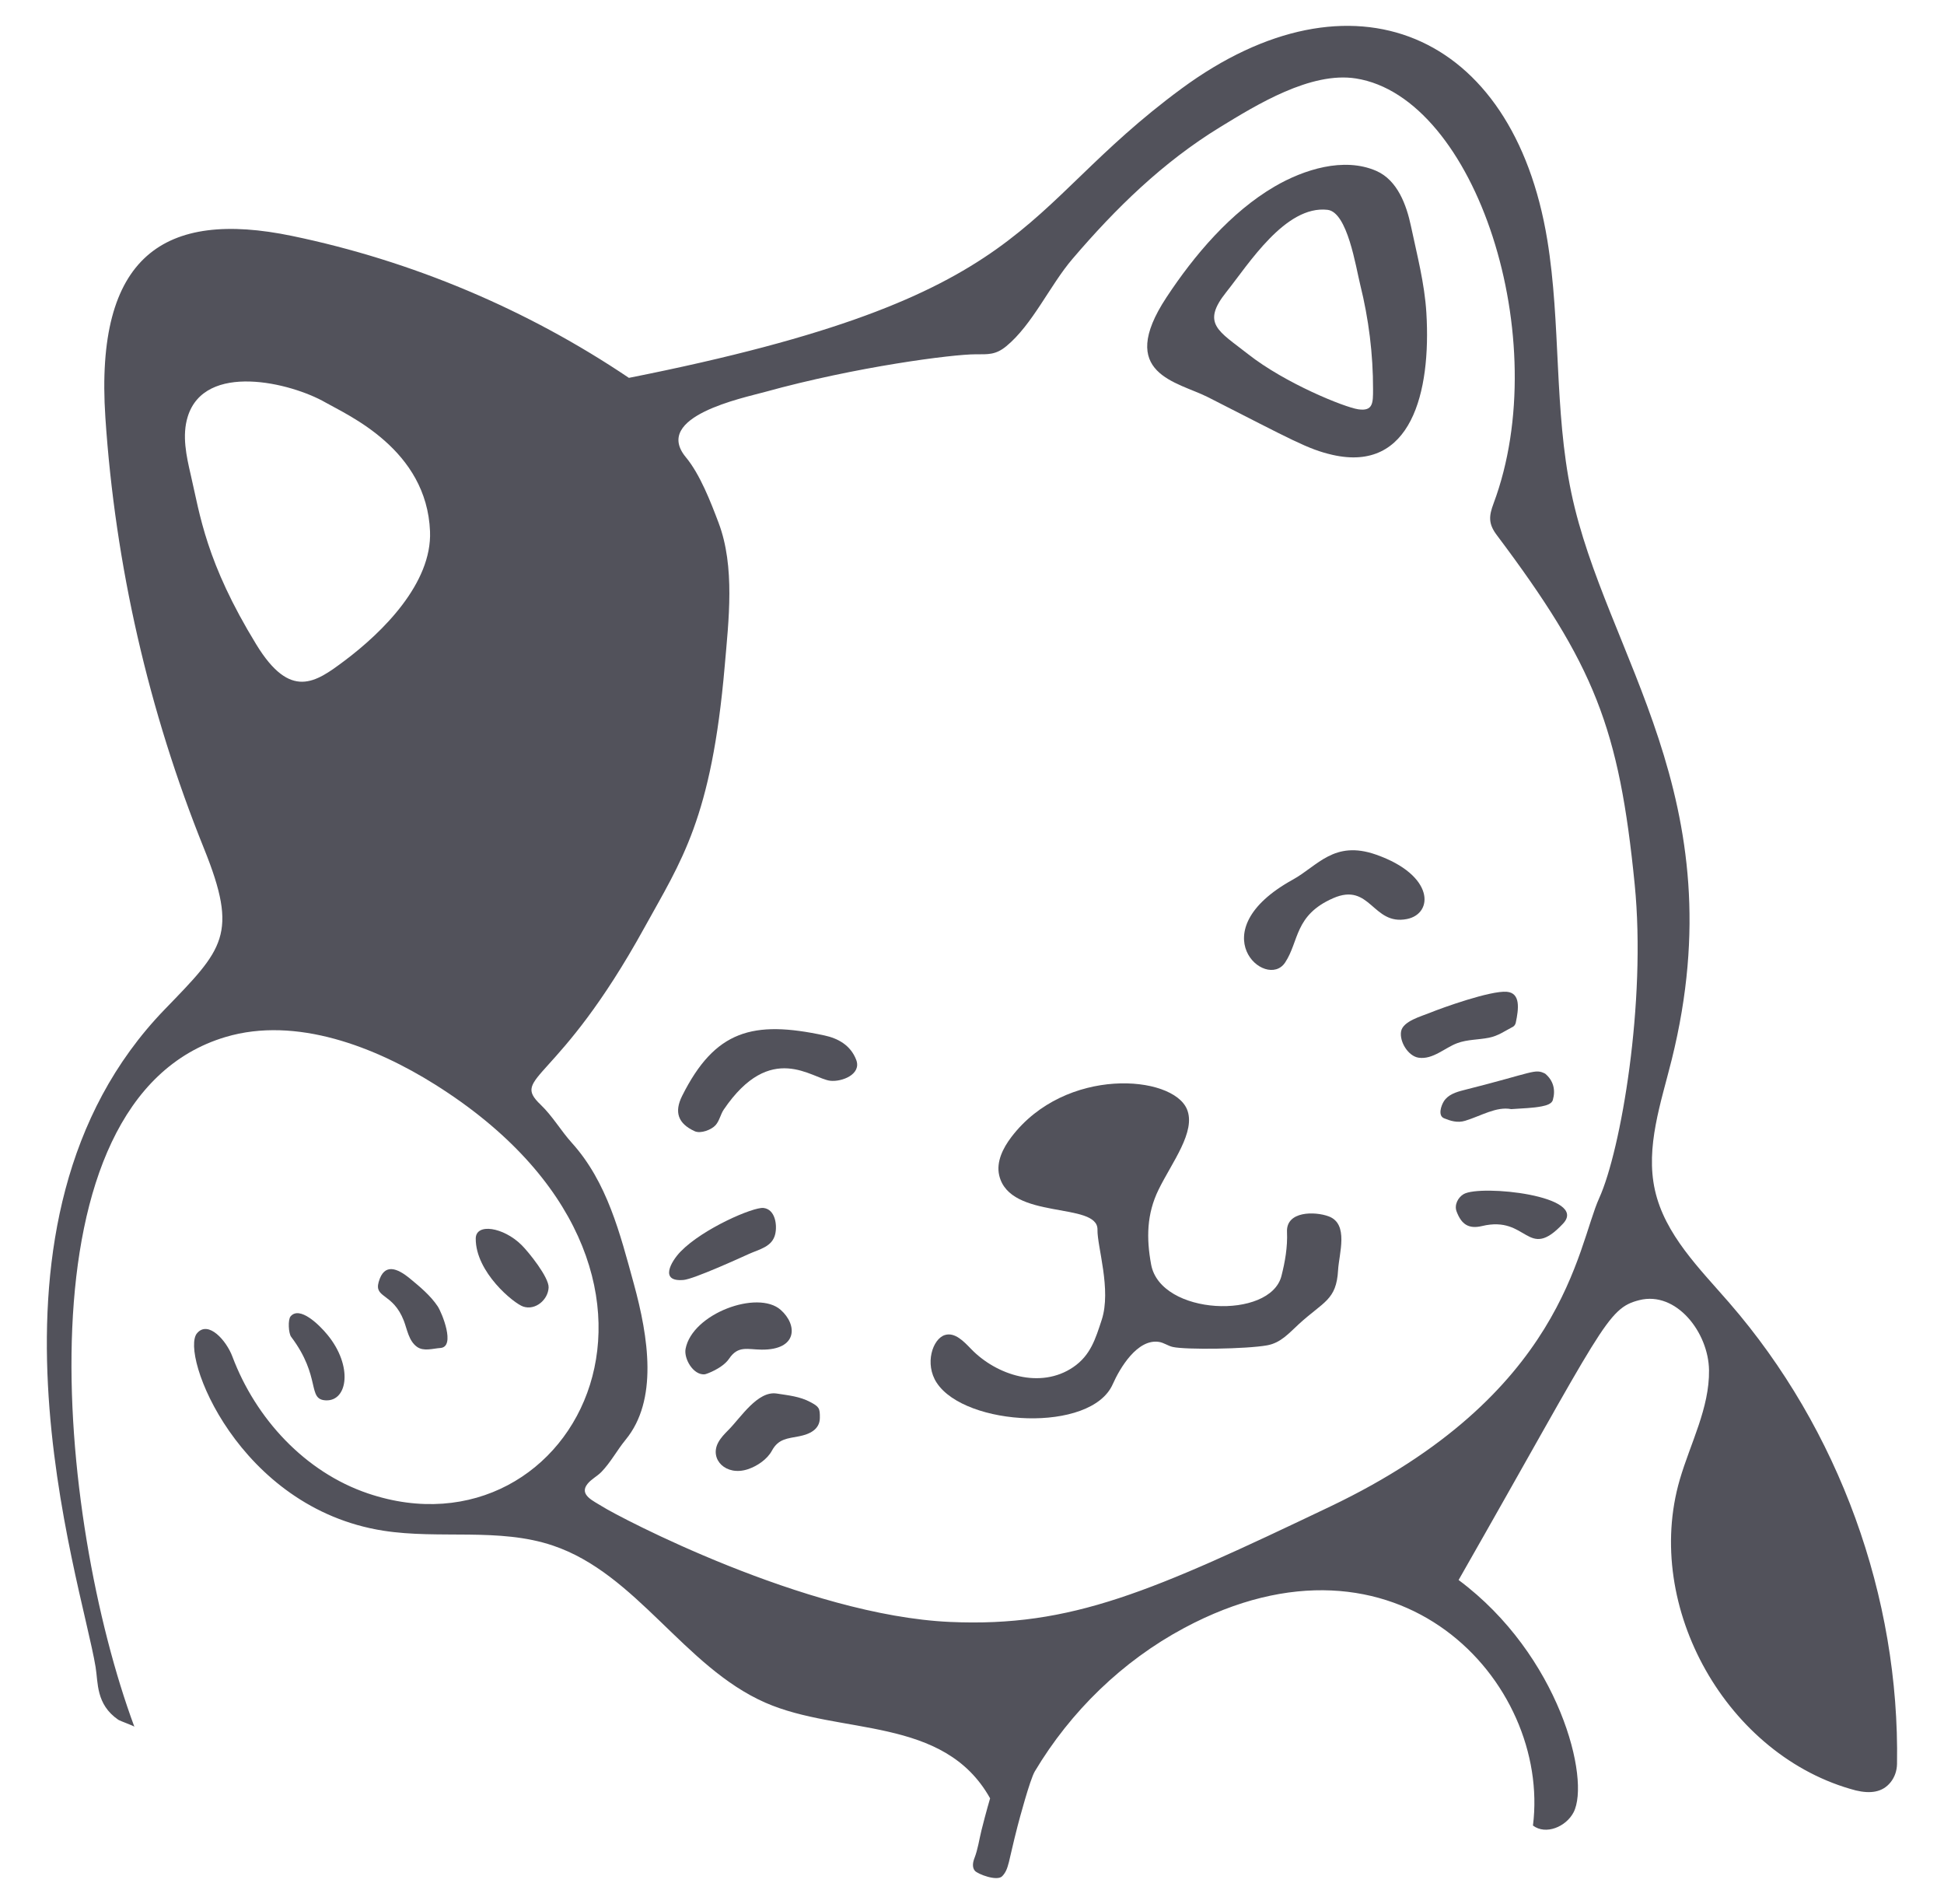 <?xml version='1.0' encoding='utf-8'?>
<svg xmlns="http://www.w3.org/2000/svg" enable-background="new 0 0 1700.958 1665.465" version="1.1" viewBox="0 0 1700.958 1665.465">
	<path fill="#52525b" d="m1513.2 1139.8c-26.153-30.132-56.498-59.804-65.177-98.747-8.427-37.811 5.355-76.49 14.693-114.09 56.957-229.31-58.146-353.75-87.878-496.05-15.142-72.474-9.009-147.86-20.97-220.93-29.911-182.72-171.51-241.89-320.12-132.43-147.64 108.75-123.16 181.45-483.47 252.99-88.995-59.945-189.74-102.38-294.8-124.17-111.64-23.153-172.69 17.2-163.28 158.8 8.583 129.18 37.822 256.96 86.269 377.02 30.527 75.648 16.839 87.913-34.322 140.78-179.3 185.28-73.066 498.76-60.49 575.34 2.287 13.924 0.269 32.532 19.737 46.026 1.759 1.219 13.887 5.396 14.184 6.197-67.176-181.3-104.34-548.52 79.79-603.4 61.886-18.444 131.22 8.857 183.26 41.542 257.68 161.82 123.45 419.31-58.637 357.74-55.016-18.603-98.227-65.393-118.66-119.76-5.287-14.07-20.984-31.816-30.857-20.483-15.51 17.803 35.984 153.01 163 172.85 49.186 7.681 101.08-2.912 148.26 12.974 73.549 24.764 114.77 106.14 185.8 137.4 65.406 28.785 156.22 11.175 196.79 83.733 0 0-3.499 11.757-7.51 27.81-2.093 8.377-3.125 16.632-6.25 24.668-1.385 3.562-2.051 7.989 0.434 10.893 2.477 2.896 19.459 9.475 23.947 4.731 5.93-6.268 5.238-12.255 13.439-43.876 1.223-4.715 10.797-40.662 15.055-47.799 31.31-52.474 76.742-96.59 130.65-125.43 187.18-100.14 320.96 47.778 305.22 172.81 11.295 8.527 28.921 1.05 35.493-11.483 15.008-28.622-12.236-137.59-100.55-203.31 127.02-222.64 129.58-237.64 158.19-244.84 32.165-8.094 60.481 28.138 60.919 61.302s-16.265 63.785-25.557 95.624c-32.546 111.52 41.641 242.54 154.01 272 12.355 2.904 23.129 1.979 30.484-7.232 3.591-4.497 5.456-10.145 5.553-15.898 2.46-146.26-50.772-292.82-146.66-403.31zm-1211.9-561.67c-25.164 18.839-47.112 34.551-77.022-14.31-44.141-72.11-49.261-113.47-57.34-148.24-3.901-16.789-7.783-34.537-2.703-51.013 14.845-48.147 90.31-29.854 120.54-12.506 19.466 11.171 88.639 40.987 91.489 112.78 1.801 45.376-41.495 88.24-74.962 113.29zm1098 469.88c-19.502 42.996-30.047 171.93-235.49 269.91-156.12 74.461-226.02 105.64-332.44 100.92-126.39-5.599-290.69-92.215-304.43-101.02-7.349-4.707-20.661-10.044-12.894-19.74 3.404-4.249 8.455-6.629 12.158-10.447 8.213-8.468 13.685-19.039 21.191-28.17 28.47-34.635 20.155-89.273 7.088-136.8-11.924-43.375-23.141-88.586-54.138-122.92-9.541-10.566-16.87-23.392-27.281-33.358-26.542-25.408 14.757-17.001 90.736-154.83 32.255-58.514 58.742-95.218 70.309-228.88 3.474-40.148 9.18-86.882-5.385-125.4-6.849-18.113-16.184-42.308-28.588-57.26-29.608-35.689 50.27-51.914 69.036-57.111 80.125-22.19 164.56-32.996 184.46-32.973 11.043 0.012 17.55 0.588 26.875-7.09 22.926-18.877 38.197-53.313 57.781-76.244 37.987-44.482 79.245-84.793 129.32-115.42 31.885-19.502 79.223-48.738 118.75-42.542 105.16 16.484 173.86 228.83 120.53 371.62-4.096 10.969-4.846 17.7 2.722 27.77 85.576 113.87 107.11 168.7 120.71 305.64 10.253 103.26-12.126 232.68-31.027 274.35z"/>
	<path fill="#52525b" d="m456.34 1089.1c6.233 6.155 24.117 28.409 23.687 37.241-0.521 10.725-11.538 20.144-22.183 16.639-8.212-2.704-41.755-30.055-41.58-59.534 0.082-13.751 24.159-10.062 40.076 5.654z"/>
	<path fill="#52525b" d="m364.88 1178.2c-7.345-5.237-8.654-15.525-11.611-23.041-9.543-24.251-25.954-19.429-21.943-33.675 4.8-17.047 16.421-12.089 27.571-2.876 8.766 7.243 17.658 14.623 24.019 24.048 3.625 5.372 16.063 35.604 2.387 36.536-6.622 0.452-14.567 3.183-20.423-0.992z"/>
	<path fill="#52525b" d="m285.24 1225c-16.857-0.608-3.845-20.258-30.489-55.574-2.322-3.078-2.948-14.98-0.513-17.872 7.879-9.36 24.751 6.89 32.378 16.205 22.237 27.159 17.683 57.928-1.376 57.241z"/>
	<path fill="#52525b" d="m1026.2 1178.3c-4.4-0.988-7.848-3.813-12.337-4.456-18.762-2.687-33.961 22.843-40.255 37.065-18.956 42.84-128.83 36.937-153.96-1.215-10.923-16.583-3.617-38.579 7.147-41.85 8.716-2.649 16.488 5.584 22.814 12.138 22.334 23.138 60.924 35.443 89.487 15.939 15.178-10.364 19.441-24.802 24.852-41.253 8.683-26.4-3.987-64.117-3.675-78.946 0.522-24.79-76.71-7.925-85.986-47.513-2.777-11.85 3.329-23.97 10.711-33.647 47.18-61.85 141.03-54.294 153.57-24.207 8.111 19.46-13.151 46.409-24.854 70.349-10.421 21.317-10.733 42.461-6.508 65.432 8.24 44.795 104.28 48.515 114.04 10.036 3.174-12.509 5.44-25.328 4.856-38.549-0.809-18.365 24.469-18.029 36.445-13.585 17.88 6.634 9.067 32.536 8.253 46.999-1.489 26.459-12.642 27.368-34.465 47.374-8.485 7.778-15.621 16.287-27.586 18.448-18.371 3.318-71.256 3.979-82.555 1.441z"/>
	<path fill="#52525b" d="m1165.8 397.88c-21.478-4.91-35.042-12.902-108.76-50.389-26.837-13.646-80.673-20.143-36.401-87.37 24.263-36.844 56.284-74.62 94.725-97.025 25.309-14.751 60.416-26.014 88.841-13.614 18.62 8.125 26.483 29.966 30.368 48.385 5.297 25.112 11.916 49.994 13.473 75.765 4.213 69.703-13.356 140-82.243 124.25zm-4.224-214.33c-36.9-4.21-69.141 47.615-88.59 71.948-22.23 27.813-6.561 34.109 19.008 54.253 32.491 25.596 84.395 46.491 96.385 48.285 13.16 1.969 12.985-5.815 13.009-17.403 0.066-30.823-3.791-61.637-11.22-91.544-3.912-15.755-11.138-63.548-28.592-65.539z"/>
	<path fill="#52525b" d="m1166.5 785.71c-33.999 14.871-29.684 37.645-42.067 56.304-16.539 24.921-75.594-27.122 6.865-72.599 21.582-11.903 35.962-34.673 72.665-21.82 51.524 18.043 50.424 51.761 27.029 56.366-30.105 5.925-31.815-32.543-64.492-18.251z"/>
	<path fill="#52525b" d="m633.28 970.61c-2.789 4.104-3.766 9.821-7.137 13.623-3.642 4.108-13.067 7.727-18.335 5.324-14.615-6.668-18.012-16.788-10.953-30.893 28.664-57.276 61.815-66.413 124.58-52.86 11.553 2.495 22.771 8.339 27.733 21.337 4.857 12.725-12.617 19.396-22.681 18.288-15.94-1.756-52.004-35.434-93.206 25.181z"/>
	<path fill="#52525b" d="m637.91 1188.6c-5.595 8.292-19.762 13.507-21.387 13.638-9.983 0.808-18.272-13.722-16.661-22.27 5.828-30.925 63.093-51.854 83.183-34.161 14.926 13.144 14.964 35.14-16.662 34.828-12.395-0.122-20.509-3.84-28.473 7.965z"/>
	<path fill="#52525b" d="m717.36 1240.4c-0.134 10.242-9.212 14.252-17.947 15.986-10.358 2.056-18.298 2.074-24.009 12.648-4.116 7.621-13.043 13.583-21.119 16.241-19.047 6.269-33.744-8.64-25.868-23.381 2.274-4.255 5.724-7.743 9.124-11.165 10.586-10.651 25.384-34.309 42.111-31.688 10.141 1.589 20.158 2.509 29.361 7.443 7.688 4.12 8.458 5.321 8.347 13.916z"/>
	<path fill="#52525b" d="m1275.1 912.52c-10.904 4.013-21.432 14.606-33.884 12.73-9.084-1.369-16.852-14.026-15.304-22.983 1.555-8.994 17.964-13.307 25.038-16.213 10.747-4.414 53.436-19.693 67.508-18.453 12.137 1.07 10.386 14.942 7.799 27.098-0.27 1.269-1.226 2.85-2.317 3.415-7.241 3.752-12.936 8.02-21.154 9.666-9.195 1.843-18.782 1.463-27.686 4.74z"/>
	<path fill="#52525b" d="m668.03 1056.7c10.209 1.148 12.126 14.675 10.294 22.768-2.564 11.323-13.866 13.272-23.274 17.568-7.218 3.296-47.912 21.818-56.838 22.634-21.661 1.98-11-16.295-2.671-24.855 19.584-20.128 63.661-39.108 72.489-38.115z"/>
	<path fill="#52525b" d="m1296.8 1072.5c-11.681 2.792-18.075-1.341-22.346-12.816-2.113-5.675 1.276-12.251 6.259-15.122 14.762-8.504 109.85 1.37 86.914 25.851-31.474 33.587-30.611-7.523-70.827 2.087z"/>
	<path fill="#52525b" d="m1322.3 970.24c-12.939-2.531-26.178 5.846-40.296 10.184-6.817 2.094-12.979 0.065-18.47-2.172-5.583-2.276-2.596-11.062-0.187-14.872 3.723-5.888 10.783-8.09 17.196-9.706 62.161-15.659 62.235-19.071 71.428-14.475 7.399 6.185 9.197 14.436 6.721 23.097-0.961 3.362-5.687 4.732-9.737 5.523-7.9 1.543-15.893 1.635-26.655 2.421z"/>
</svg>